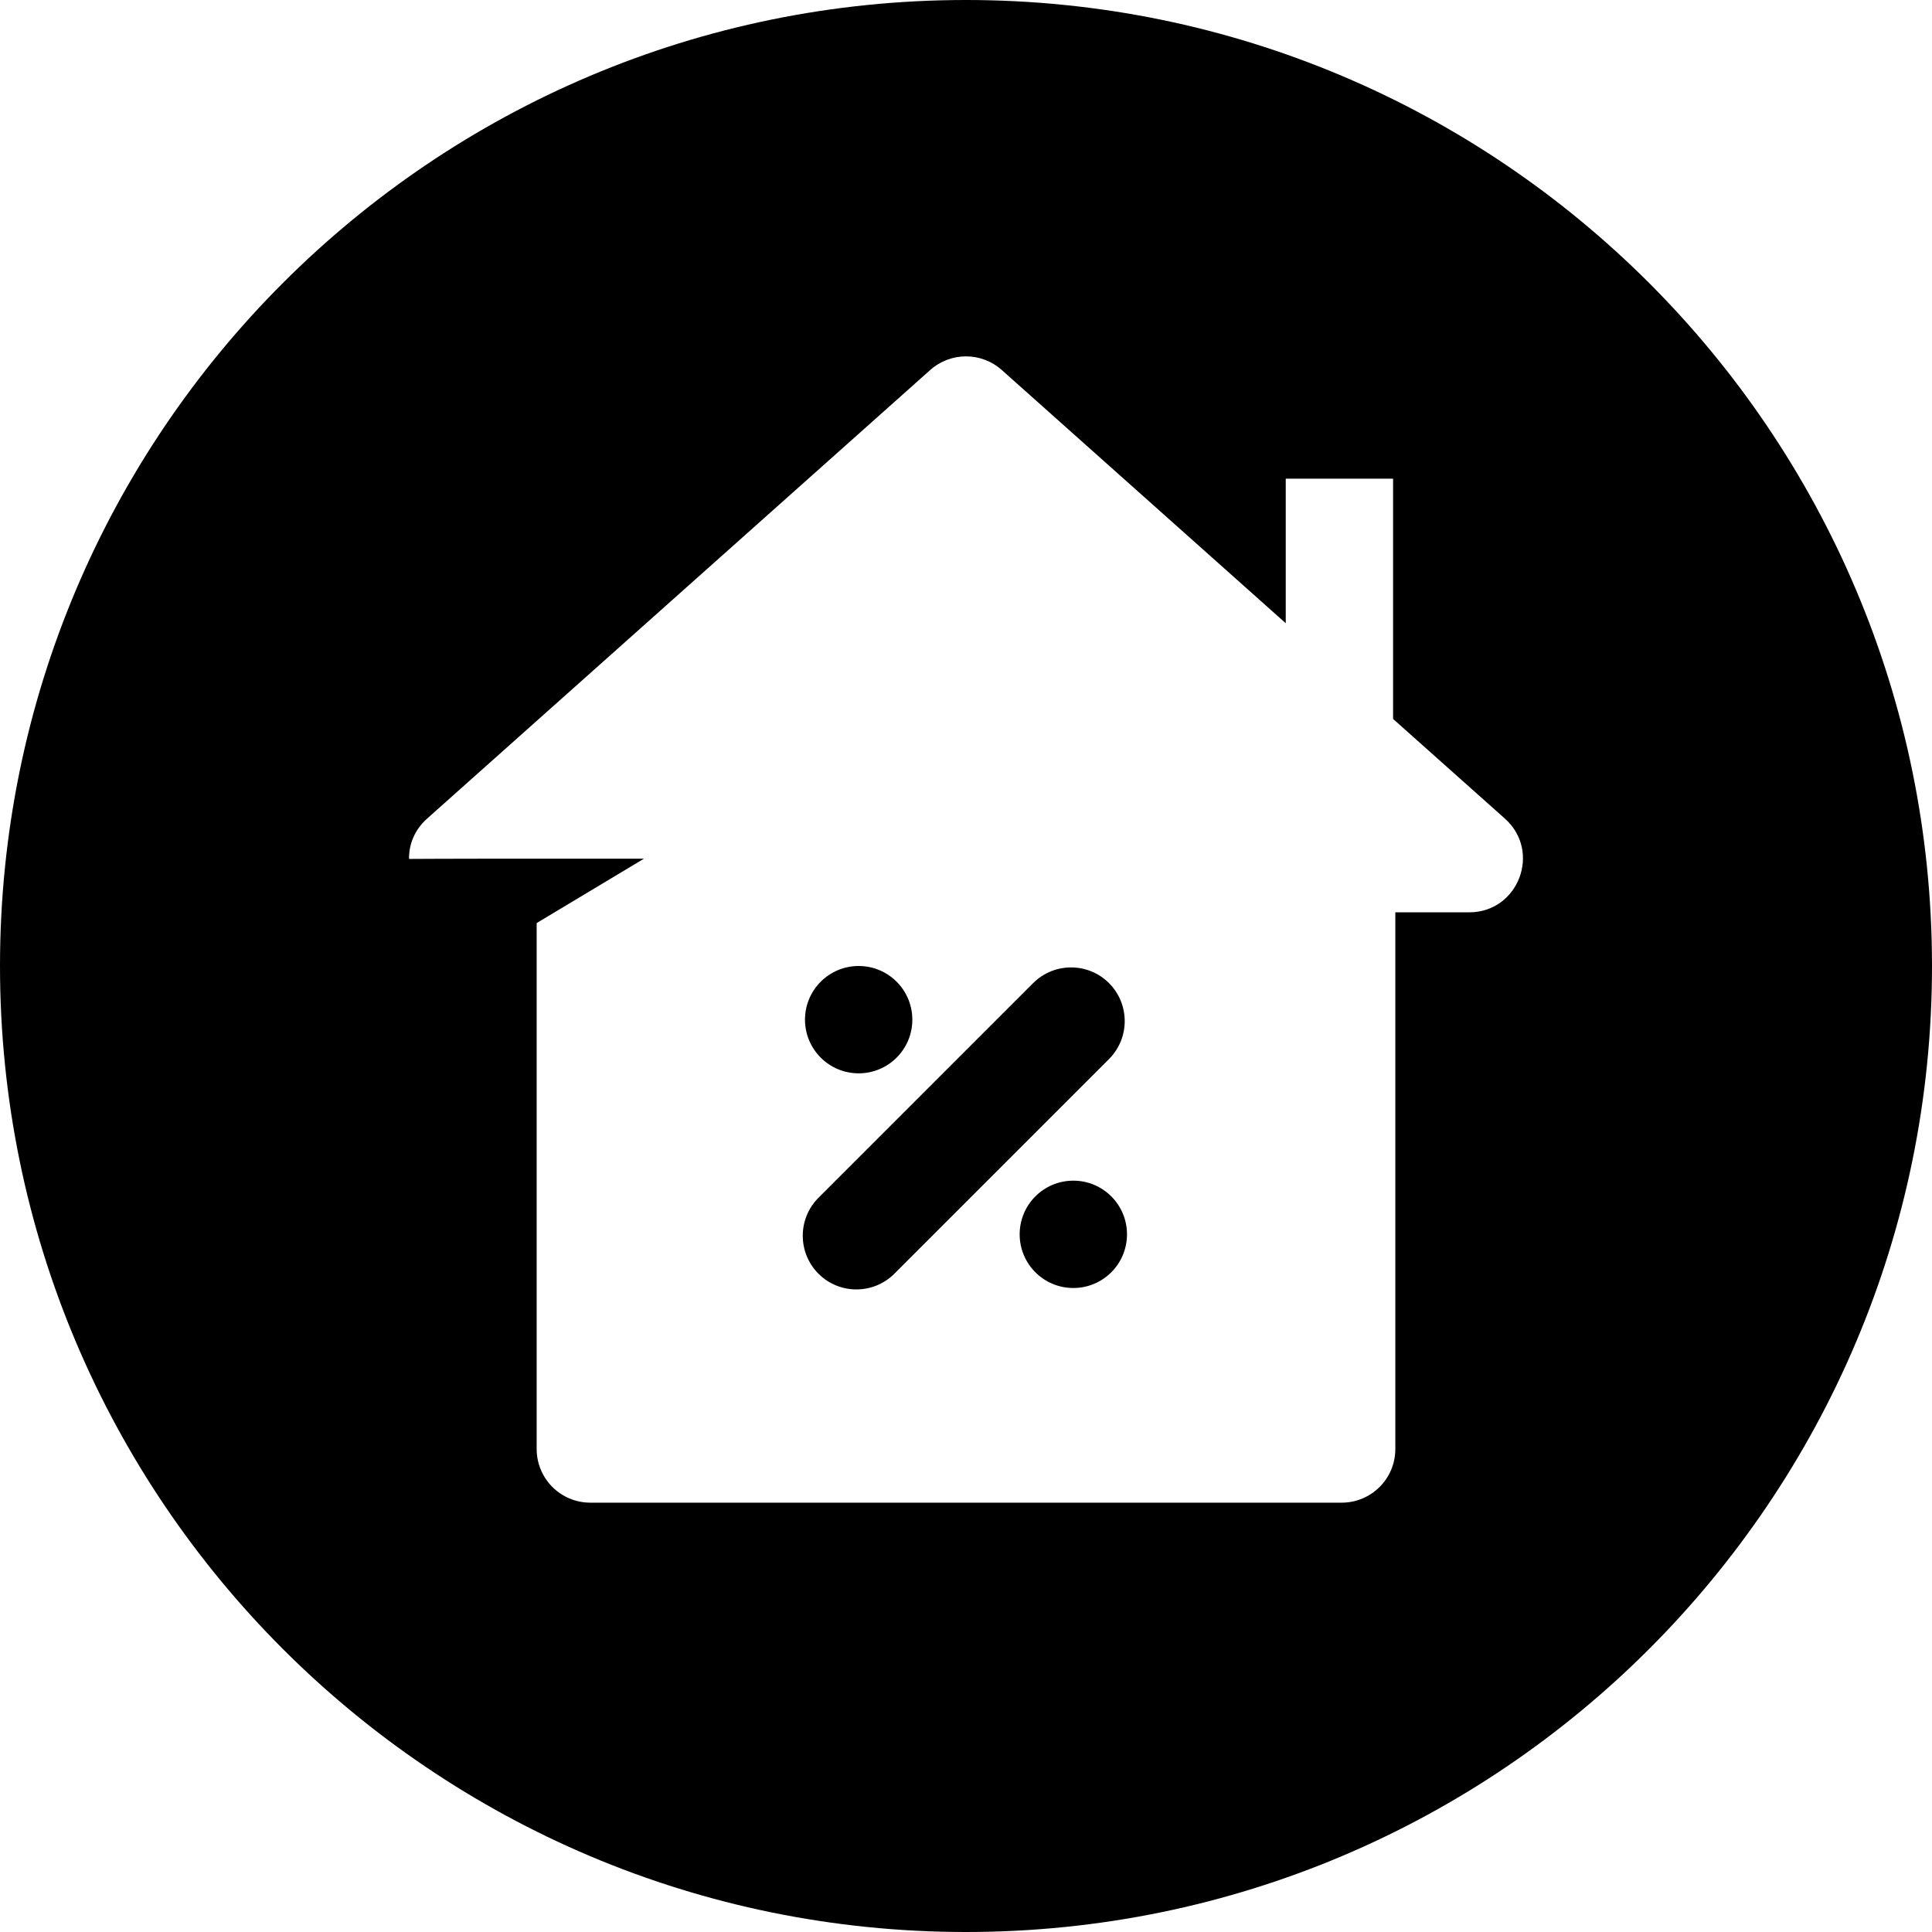 <svg xmlns="http://www.w3.org/2000/svg" width="36" height="36" viewBox="0 0 36 36">
    <path fill-rule="evenodd" d="M36 18c0 9.941-8.059 18-18 18S0 27.941 0 18 8.059 0 18 0s18 8.059 18 18M18.666 6.894l5.292 4.719V8.919h2v4.477l2.084 1.858c.685.611.253 1.746-.666 1.746H26v10c0 .553-.448 1-1 1H11c-.552 0-1-.447-1-1v-9.8l2-1.2H9.264c-.95.002-1.497.003-1.642.005-.004-.267.1-.54.336-.751l9.376-8.36c.38-.338.952-.338 1.332 0zM17 19c0 .553-.448 1-1 1s-1-.447-1-1c0-.553.448-1 1-1s1 .447 1 1m4 4c0 .553-.448 1-1 1s-1-.447-1-1c0-.553.448-1 1-1s1 .447 1 1m-4.335.734l4-4c.39-.391.39-1.024 0-1.415-.39-.39-1.024-.39-1.414 0l-4 4c-.39.39-.39 1.024 0 1.415.39.39 1.024.39 1.414 0z"/>
</svg>

